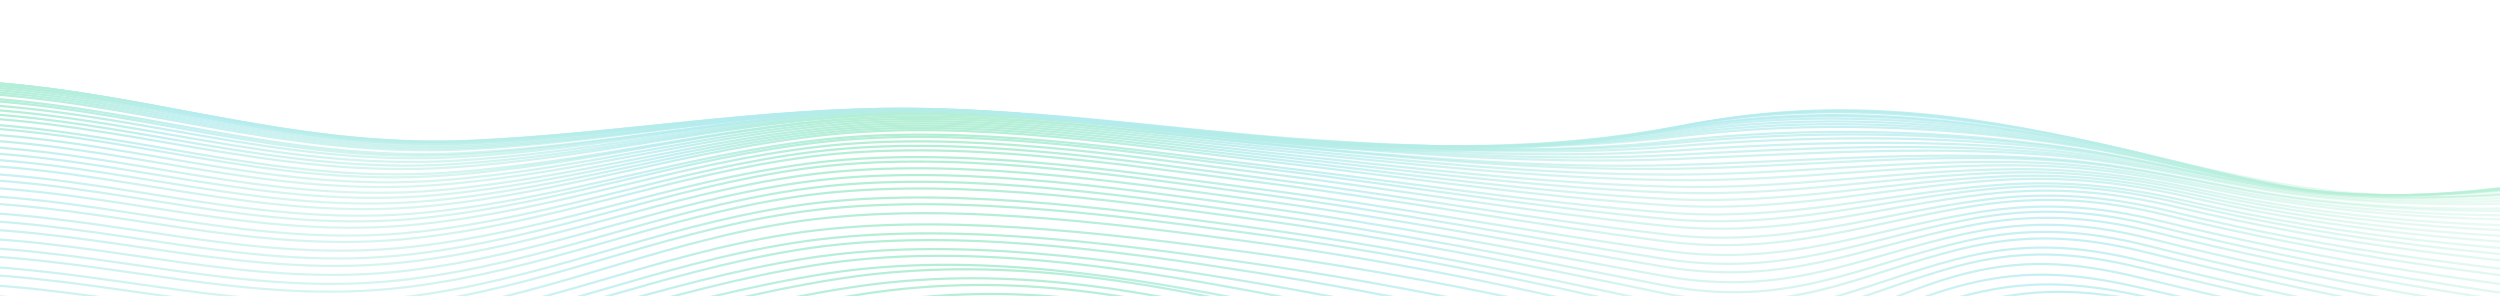 <svg width="1114" height="132" viewBox="0 0 1114 132" fill="none" xmlns="http://www.w3.org/2000/svg">
<g opacity="0.3">
<path d="M-22 186.946C39.353 186.946 103.052 195.494 163.627 188.234C246.97 178.244 321.312 154.515 403.433 142.549C546.066 121.749 620.472 198.538 745.762 213.234C813.296 221.165 877.383 188.746 931.897 173.009C962.455 164.203 996.86 156.183 1032.49 161.01C1066.4 165.606 1096.6 175.657 1124.86 185.917C1176.35 204.631 1233.93 232.911 1302.25 229.757C1385.96 225.904 1449.04 189.626 1534 186.946" stroke="url(#paint0_linear_425_4472)" stroke-miterlimit="10"/>
<path d="M-22 181.475C39.947 181.706 103.753 191.653 165.052 184.181C245.909 174.328 317.409 150.555 396.969 138.698C536.65 117.891 621.721 190.965 744.989 206.706C811.356 215.189 871.596 184.22 925.115 168.793C955.543 160.023 988.446 153.064 1023.56 158.109C1057.94 163.06 1088.9 172.853 1118.29 182.894C1171.44 201.05 1231.21 227.959 1299.83 224.735C1384.36 220.768 1448.22 184.242 1534 181.475" stroke="url(#paint1_linear_425_4472)" stroke-miterlimit="10"/>
<path d="M-22 175.897C40.566 176.365 104.504 187.787 166.573 180.114C244.959 170.423 313.533 146.577 390.632 134.857C527.359 114.07 622.958 183.284 744.232 200.107C809.413 209.148 865.561 179.645 918.142 164.492C948.463 155.755 979.735 149.901 1014.31 155.121C1049.16 160.407 1080.93 170.004 1111.49 179.816C1166.34 197.456 1228.32 223.011 1297.29 219.709C1382.65 215.614 1447.36 178.741 1534 175.875" stroke="url(#paint2_linear_425_4472)" stroke-miterlimit="10"/>
<path d="M-22 170.221C41.169 170.934 105.289 183.854 168.178 175.998C244.141 166.501 309.882 142.575 384.494 131.021C518.31 110.296 624.129 175.539 743.412 193.423C807.413 203.02 859.344 175.009 911.027 160.105C941.218 151.398 970.966 146.683 1004.97 152.106C1040.3 157.744 1072.91 167.126 1104.61 176.722C1161.18 193.86 1225.34 218.073 1294.73 214.678C1380.99 210.455 1446.5 173.218 1534 170.221" stroke="url(#paint3_linear_425_4472)" stroke-miterlimit="10"/>
<path d="M-22 165.043C41.751 165.987 106.086 180.227 169.696 172.3C243.323 163.123 306.285 139.388 378.518 128.149C509.683 107.743 625.311 168.269 742.656 187.007C805.488 197.045 853.193 170.814 904.032 156.289C934.092 147.704 962.38 144.171 995.736 149.706C1031.56 155.641 1064.98 164.736 1097.81 173.995C1156.04 190.419 1222.34 213.09 1292.21 209.65C1379.33 205.344 1445.65 168.093 1534 165.054" stroke="url(#paint4_linear_425_4472)" stroke-miterlimit="10"/>
<path d="M-22 159.364C42.391 160.537 106.88 176.205 171.271 168.137C242.686 159.187 302.992 135.374 372.981 124.332C501.634 104.032 626.515 160.581 741.899 180.39C803.686 190.998 847.125 166.121 897.263 151.83C927.227 143.293 954.036 140.815 986.831 146.532C1023.12 152.832 1057.35 161.781 1091.26 170.808C1151.09 186.729 1219.44 208.153 1289.79 204.612C1377.74 200.178 1444.83 162.508 1534 159.364" stroke="url(#paint5_linear_425_4472)" stroke-miterlimit="10"/>
<path d="M-22 154.58C42.995 155.925 107.667 172.631 172.781 164.601C242.153 156.05 299.962 132.59 367.854 121.967C433.714 111.658 503.777 123.296 565.293 135.731C624.615 147.727 681.009 163.461 741.218 174.34C802.226 185.365 841.137 162.013 890.897 148.297C956.972 130.094 1024.65 153.18 1085.13 168.149C1146.4 183.297 1216.67 203.144 1287.49 199.58C1376.22 195.12 1444.04 157.748 1534 154.574" stroke="url(#paint6_linear_425_4472)" stroke-miterlimit="10"/>
<path d="M-22 149.438C43.602 150.964 108.286 169.098 174.234 160.885C241.76 152.468 297.27 128.666 363.337 118.118C428.593 107.685 500.506 119.016 562.316 130.578C622.839 141.903 680.445 156.858 740.645 168.624C800.844 180.39 836.007 157.844 885.13 144.117C949.706 126.077 1020.2 151.278 1079.64 165.407C1142.2 180.28 1214.25 199.206 1285.47 195.538C1374.88 190.927 1443.38 152.732 1534 149.438" stroke="url(#paint7_linear_425_4472)" stroke-miterlimit="10"/>
<path d="M-22 144.58C44.218 146.215 108.847 165.151 175.562 156.98C241.477 148.911 294.944 125.382 359.26 115.151C424.019 104.882 497.574 115.631 559.664 126.118C621.257 136.528 680.019 150.431 740.121 162.781C768.475 168.605 789.255 168.845 816.669 161.332C838.951 155.225 857.796 146.356 880.045 140.206C909.728 131.99 933.372 132.219 964.46 138.326C1001.82 145.675 1038.21 154.125 1074.86 162.335C1138.48 176.543 1212.1 194.172 1283.63 190.511C1373.66 185.902 1442.73 147.876 1534 144.58" stroke="url(#paint8_linear_425_4472)" stroke-miterlimit="10"/>
<path d="M-22 139.721C44.834 141.373 109.27 161.428 176.763 153.141C241.371 145.206 293.012 121.335 356.032 111.257C420.457 100.954 495.363 111.368 557.702 121.169C620.041 130.971 679.894 144.297 739.802 157.513C767.487 163.62 787.726 164.485 814.903 156.93C836.45 150.938 854.431 142.095 875.923 136.059C905.445 127.766 928.721 128.647 959.269 135.024C996.808 142.86 1033.76 151.384 1071.11 159.452C1135.52 173.361 1210.58 190.19 1282.22 186.478C1372.76 181.792 1442.29 143.124 1534 139.771" stroke="url(#paint9_linear_425_4472)" stroke-miterlimit="10"/>
<path d="M-22 135.707C45.457 137.31 109.522 157.991 177.768 149.708C241.411 141.975 291.439 118.001 353.58 108.254C417.914 98.149 493.627 108.056 556.351 117.129C619.584 126.267 679.953 138.995 739.609 152.892C766.73 159.203 786.741 160.532 813.711 153.001C834.673 147.156 851.929 138.397 872.827 132.496C902.206 124.203 925.459 125.548 955.541 132.145C993.132 140.378 1030.52 148.896 1068.43 156.767C1133.27 170.23 1209.57 186.136 1281.16 182.464C1372.04 177.799 1441.91 139.039 1534 135.707" stroke="url(#paint10_linear_425_4472)" stroke-miterlimit="10"/>
<path d="M-22 130.982C46.075 132.424 109.59 153.428 178.594 145.193C241.58 137.677 290.529 113.799 351.926 104.247C416.057 94.276 492.766 103.888 555.654 112.324C619.537 120.897 680.177 133.175 739.554 147.702C766.233 154.233 786.353 155.812 813.183 148.295C833.714 142.542 850.43 133.85 870.928 128.043C900.2 119.748 923.778 121.316 953.504 128.157C991.021 136.789 1028.69 145.296 1067.03 152.971C1132.05 165.984 1209.25 181.049 1280.54 177.463C1371.65 172.885 1441.69 134.242 1534 130.982" stroke="url(#paint11_linear_425_4472)" stroke-miterlimit="10"/>
<path d="M-22 126.287C46.421 127.602 109.493 149.145 178.918 140.712C241.688 133.091 290.345 108.886 351.548 99.249C415.614 89.165 492.669 99.117 555.579 107.495C619.688 116.032 680.134 128.397 739.586 143.203C766.168 149.83 786.569 151.21 813.215 143.633C833.605 137.835 850.214 129.093 870.604 123.278C899.779 114.961 923.789 116.507 953.234 123.648C990.589 132.705 1028.3 141.402 1066.8 149.112C1131.51 162.073 1209.71 177.188 1280.46 173.411C1371.43 168.562 1441.93 130.015 1534 126.304" stroke="url(#paint12_linear_425_4472)" stroke-miterlimit="10"/>
<path d="M-22 121.765C46.615 123.004 109.542 144.545 179.173 136.07C241.884 128.435 290.821 104.596 352.105 95.085C416.211 85.135 493.14 95.452 555.992 103.828C619.936 112.352 680.16 124.612 740.06 138.621C796.759 151.878 824.861 131.49 871.559 118.775C900.752 110.827 924.928 112.275 954.121 119.395C991.337 128.473 1029.01 137.09 1067.52 144.66C1131.9 157.309 1211.16 172.393 1281.44 168.323C1372.08 163.068 1443.48 126.339 1535 121.847" stroke="url(#paint13_linear_425_4472)" stroke-miterlimit="10"/>
<path d="M-22 118.187C46.822 119.378 109.599 141 179.448 132.484C242.16 124.833 291.292 101.331 352.61 91.941C416.717 82.103 493.421 92.778 556.177 101.151C619.873 109.649 679.872 121.81 740.119 135.064C796.344 147.438 825.451 127.483 872.183 115.388C901.377 107.813 925.77 109.212 954.704 116.317C991.748 125.412 1029.31 133.933 1067.81 141.344C1131.93 153.691 1211.99 168.562 1281.68 164.234C1371.87 158.637 1444.15 123.63 1535 118.443" stroke="url(#paint14_linear_425_4472)" stroke-miterlimit="10"/>
<path d="M-21 113.578C48.014 114.738 110.652 136.555 180.714 127.993C243.309 120.345 292.7 97.09 354.021 87.79C418.085 78.107 494.49 89.059 557.085 97.445C620.437 105.925 680.266 118.004 740.689 130.537C796.477 142.096 826.559 122.566 873.379 111.023C902.629 103.819 927.189 105.219 955.888 112.325C992.702 121.445 1030.16 129.875 1068.58 137.118C1132.49 149.181 1212.98 163.7 1282.16 159.143C1371.84 153.24 1444.91 119.847 1535 114.016" stroke="url(#paint15_linear_425_4472)" stroke-miterlimit="10"/>
<path d="M-21 109.895C48.307 111.049 110.828 133.121 181.248 124.52C243.79 116.887 293.485 93.804 354.86 84.654C418.905 75.103 494.922 86.346 557.497 94.737C620.504 103.195 680.151 115.195 740.824 127.019C796.192 137.811 827.333 118.721 874.37 107.759C903.718 100.916 928.473 102.371 956.989 109.483C993.516 118.685 1031 126.873 1069.27 134.011C1133.13 145.785 1213.85 159.823 1282.63 155.039C1371.73 148.872 1445.69 117.04 1535 110.631" stroke="url(#paint16_linear_425_4472)" stroke-miterlimit="10"/>
<path d="M-21 105.809C48.619 106.955 111.117 129.086 181.881 120.548C244.368 113.02 294.397 90.382 355.847 81.472C419.868 72.192 495.56 83.541 558.014 91.844C620.685 100.164 680.169 111.928 740.981 122.917C795.937 132.853 828.202 114.44 875.518 104.204C905.006 97.822 929.945 99.351 958.298 106.387C994.604 115.473 1031.95 123.459 1070.13 130.304C1134.02 141.642 1214.73 154.837 1283.14 149.956C1371.67 143.64 1446.47 113.73 1535 106.862" stroke="url(#paint17_linear_425_4472)" stroke-miterlimit="10"/>
<path d="M-21 101.654C48.977 102.802 111.466 125.041 182.632 116.6C245.078 109.192 295.465 86.965 356.938 78.301C420.929 69.283 496.222 80.726 558.625 88.928C620.833 97.086 680.296 108.621 741.175 118.792C795.744 127.912 829.198 110.193 876.84 100.686C906.49 94.769 931.624 96.406 959.859 103.406C995.918 112.371 1033.1 120.148 1071.16 126.689C1135.16 137.566 1215.62 149.836 1283.74 144.859C1371.65 138.442 1447.27 110.4 1535 103.139" stroke="url(#paint18_linear_425_4472)" stroke-miterlimit="10"/>
<path d="M-21 97.843C49.366 99.034 111.908 121.798 183.484 113.284C245.886 105.905 296.64 83.726 358.178 75.179C422.125 66.301 497.008 77.986 559.269 86.208C621.045 94.369 680.443 105.801 741.343 115.319C795.533 123.783 830.24 106.495 878.238 97.595C908.072 92.081 933.401 93.867 961.549 100.904C997.369 109.886 1034.39 117.561 1072.34 123.871C1136.55 134.476 1216.55 145.863 1284.42 140.729C1371.7 134.112 1448.09 107.527 1535 99.784" stroke="url(#paint19_linear_425_4472)" stroke-miterlimit="10"/>
<path d="M-21 94.265C49.788 95.475 112.321 118.192 184.427 109.891C246.787 102.708 297.941 81.157 359.545 72.971C423.439 64.484 497.858 76.072 560.034 84.095C621.378 92.014 680.723 103.029 741.569 111.641C795.393 119.271 831.43 102.882 879.807 94.843C909.847 89.856 935.37 91.812 963.454 98.658C999.024 107.402 1035.87 114.756 1073.67 120.656C1138.13 130.657 1217.49 140.751 1285.16 135.617C1371.79 129.077 1448.91 104.604 1535 96.636" stroke="url(#paint20_linear_425_4472)" stroke-miterlimit="10"/>
<path d="M-21 89.983C50.23 91.242 112.827 114.268 185.386 106.049C247.777 99.007 299.331 77.742 361.009 69.808C424.837 61.599 498.736 73.228 560.912 81.162C621.801 88.943 681.102 99.685 741.883 107.527C795.338 114.427 832.779 98.739 881.556 91.466C911.811 86.957 937.518 89.113 965.58 95.953C1000.89 104.577 1037.55 111.703 1075.19 117.256C1139.89 126.783 1218.45 135.67 1285.98 130.455C1371.92 123.85 1449.73 101.195 1535 92.922" stroke="url(#paint21_linear_425_4472)" stroke-miterlimit="10"/>
<path d="M-21 86.696C50.673 88.002 113.345 111.416 186.542 103.275C248.836 96.341 300.822 75.341 362.565 67.652C426.318 59.71 499.709 71.395 561.744 79.227C622.19 86.877 681.448 97.339 742.099 104.433C795.219 110.65 834.141 95.614 883.295 89.132C913.767 85.103 939.679 87.478 967.752 94.318C1002.8 102.832 1039.26 109.729 1076.71 114.927C1141.84 123.966 1219.42 131.517 1286.84 126.276C1372.12 119.662 1450.54 98.761 1535 90.19" stroke="url(#paint22_linear_425_4472)" stroke-miterlimit="10"/>
<path d="M-21 82.955C51.192 84.327 113.983 107.769 187.698 99.849C249.982 93.165 302.421 72.757 364.207 65.449C427.906 57.923 500.746 69.445 562.694 77.08C622.687 84.475 681.901 94.455 742.391 100.691C795.198 106.157 835.654 92.05 885.175 86.481C915.874 83.01 941.98 85.617 970.096 92.307C1004.87 100.559 1041.14 107.102 1078.39 111.846C1143.91 120.219 1220.42 126.27 1287.75 121.067C1372.35 114.535 1451.34 95.788 1535 87.093" stroke="url(#paint23_linear_425_4472)" stroke-miterlimit="10"/>
<path d="M-21 79.538C51.711 80.996 114.61 104.911 188.941 97.085C251.17 90.529 304.031 70.343 365.925 63.295C429.538 56.049 501.816 67.609 563.667 75.153C623.227 82.416 682.366 92.076 742.661 97.571C795.198 102.359 837.22 88.966 887.12 84.178C918.035 81.212 944.325 84.106 972.538 90.805C1007.04 98.937 1043.1 105.23 1080.13 109.583C1146.04 117.404 1221.38 121.999 1288.68 116.763C1372.62 110.241 1452.11 93.296 1535 84.332" stroke="url(#paint24_linear_425_4472)" stroke-miterlimit="10"/>
<path d="M-21 76.742C52.218 78.267 115.28 102.243 190.184 94.657C252.424 88.354 305.728 68.751 367.697 62.097C431.223 55.279 502.929 66.644 564.737 73.961C623.876 80.966 682.928 90.099 743.028 94.761C795.338 98.814 838.96 86.38 889.217 82.502C920.358 80.094 946.832 83.242 975.153 89.797C1009.39 97.664 1045.23 103.591 1082.03 107.47C1148.39 114.562 1222.44 117.568 1289.71 112.407C1372.92 106.011 1452.88 91.212 1535 82.162" stroke="url(#paint25_linear_425_4472)" stroke-miterlimit="10"/>
<path d="M-21 73.177C52.752 74.801 115.978 99.227 191.502 91.794C253.745 85.648 307.494 66.288 369.543 59.931C432.985 53.446 504.111 64.786 565.846 71.991C624.588 78.847 683.535 87.582 743.379 91.495C795.507 94.904 840.72 83.231 891.303 80.2C922.641 78.321 949.321 81.79 977.752 88.33C1011.73 96.054 1047.35 101.7 1083.9 105.152C1150.68 111.598 1223.43 113.033 1290.71 107.857C1373.31 101.505 1453.59 88.619 1535 79.341" stroke="url(#paint26_linear_425_4472)" stroke-miterlimit="10"/>
<path d="M-21 70.329C53.286 72.028 116.69 96.585 192.813 89.382C255.04 83.485 309.26 64.68 371.379 58.745C434.709 52.677 505.234 63.836 566.953 70.809C625.301 77.428 684.114 85.586 743.704 88.692C795.731 91.406 842.485 80.694 893.453 78.564C925.015 77.246 951.801 81.002 980.5 87.423C1014.21 94.881 1049.62 100.151 1085.89 103.111C1238.25 115.958 1387.54 94.285 1535 77.185" stroke="url(#paint27_linear_425_4472)" stroke-miterlimit="10"/>
<path d="M-21 67.495C53.839 69.276 117.43 93.89 194.182 86.957C256.411 81.334 311.098 63.116 373.295 57.564C436.518 51.919 506.452 62.869 568.043 69.594C626.058 75.946 684.7 83.526 744.023 85.811C796.041 87.834 844.266 78.138 895.614 76.878C927.36 76.111 954.374 80.166 983.236 86.453C1016.56 93.759 1051.95 98.417 1087.88 100.993C1236.36 111.642 1391.22 91.873 1535 74.998" stroke="url(#paint28_linear_425_4472)" stroke-miterlimit="10"/>
<path d="M-21 64.728C54.39 66.605 118.176 91.472 195.554 84.759C257.794 79.341 312.935 61.582 375.207 56.394C438.323 51.141 507.651 61.961 569.178 68.471C626.879 74.592 685.316 81.646 744.368 83.189C796.483 84.55 846.07 75.756 897.807 75.388C929.738 75.163 956.924 79.544 986.013 85.763C1019.12 92.839 1054.27 97.105 1089.9 99.224C1157.77 103.258 1226.59 99.822 1293.9 94.887C1374.66 88.964 1455.54 82.464 1535 72.929" stroke="url(#paint29_linear_425_4472)" stroke-miterlimit="10"/>
<path d="M-21 61.836C54.291 63.759 117.989 88.474 195.29 82.385C257.28 77.483 312.528 60.551 374.313 55.415C436.768 50.225 504.701 60.524 565.686 66.743C624.64 72.734 684.361 79.428 744.709 80.266C798.282 81.013 850.482 72.767 903.936 73.731C936.201 74.314 963.095 79.629 992.67 85.533C1023.39 91.665 1055.83 95.178 1088.63 96.839C1158.46 100.374 1227.71 95.162 1296.7 90.244C1376.33 84.569 1456.68 80.201 1535 70.714" stroke="url(#paint30_linear_425_4472)" stroke-miterlimit="10"/>
<path d="M-21 59.108C54.812 61.139 118.77 86.249 196.645 80.35C258.648 75.653 314.34 59.042 376.223 54.246C438.549 49.439 505.944 59.668 566.844 65.732C625.518 71.581 685.013 77.804 745.049 77.804C798.936 77.804 852.294 70.599 906.192 72.437C938.501 73.535 965.623 79.198 995.425 85.02C1025.94 90.98 1058.16 94.146 1090.69 95.397C1160.74 98.091 1228.79 91.161 1297.77 86.343C1376.89 80.817 1457.23 78.463 1535 68.783" stroke="url(#paint31_linear_425_4472)" stroke-miterlimit="10"/>
<path d="M-21 56.383C55.387 58.513 119.477 83.892 198.015 78.209C260.041 73.719 316.167 57.533 378.139 53.099C440.338 48.637 507.205 58.821 568.074 64.702C626.426 70.352 685.697 76.03 745.421 75.227C799.7 74.495 854.107 68.355 908.461 71.056C940.814 72.668 968.153 78.649 998.15 84.359C1028.41 90.12 1060.48 92.92 1092.7 93.751C1162.94 95.572 1229.87 86.973 1298.84 82.274C1377.46 76.916 1457.68 76.619 1535 66.793" stroke="url(#paint32_linear_425_4472)" stroke-miterlimit="10"/>
<path d="M-21 54.64C55.916 56.837 120.275 82.397 199.362 76.958C261.398 72.689 317.956 56.964 380.024 52.931C442.093 48.898 508.418 58.931 569.125 64.601C627.336 70.04 686.325 75.177 745.724 73.568C800.477 72.084 855.814 67.051 910.62 70.595C943.038 72.689 970.571 78.985 1000.85 84.556C1031.13 90.127 1062.79 92.523 1094.71 92.941C1164.95 93.869 1230.99 83.672 1299.88 79.111C1378.05 73.936 1458.2 75.694 1535 65.738" stroke="url(#paint33_linear_425_4472)" stroke-miterlimit="10"/>
<path d="M-21 51.954C56.446 54.248 121.032 79.813 200.682 74.656C262.751 70.619 319.719 55.461 381.875 51.79C443.771 48.135 509.686 58.044 570.286 63.491C628.324 68.702 686.989 73.274 746.097 70.887C801.39 68.653 857.549 64.736 912.842 69.084C945.162 71.63 973.02 78.218 1003.51 83.631C1033.45 88.941 1065.11 90.984 1096.68 91C1166.92 91.044 1232.12 79.354 1300.91 74.94C1378.71 69.947 1458.68 73.733 1535 63.676" stroke="url(#paint34_linear_425_4472)" stroke-miterlimit="10"/>
<path d="M-21 50C56.963 52.369 121.743 78.124 201.965 73.168C264.065 69.348 321.444 54.612 383.674 51.337C445.504 48.062 510.76 57.886 571.369 63.137C629.287 68.136 687.66 72.191 746.421 69.031C802.308 66.029 859.19 63.202 914.99 68.354C947.299 71.329 975.394 78.244 1006.11 83.527C1035.91 88.646 1067.3 90.322 1098.58 89.951C1168.71 89.126 1233.23 75.951 1301.92 71.645C1379.28 66.799 1459.04 72.617 1535 62.367" stroke="url(#paint35_linear_425_4472)" stroke-miterlimit="10"/>
<path d="M-21 48C57.446 50.447 122.451 76.335 203.198 71.606C265.328 67.96 323.137 53.722 385.396 50.763C447.094 47.831 511.818 57.623 572.392 62.669C630.2 67.47 688.279 71.011 746.703 67.099C803.214 63.317 860.795 61.563 916.983 67.497C949.258 70.903 977.589 78.133 1008.58 83.299C1038.19 88.203 1069.41 89.555 1100.42 88.808C1170.37 87.135 1234.33 72.554 1302.9 68.347C1379.89 63.623 1459.41 71.448 1535 61.012" stroke="url(#paint36_linear_425_4472)" stroke-miterlimit="10"/>
<path d="M-21 46C57.88 48.517 123.124 74.529 204.392 70.001C266.555 66.533 324.689 52.757 387.091 50.132C448.682 47.544 512.931 57.296 573.41 62.156C631.143 66.804 688.931 69.805 747.01 65.163C804.182 60.596 862.283 59.889 918.958 66.576C951.169 70.381 979.771 77.921 1010.97 82.955C1040.42 87.707 1071.48 88.691 1102.16 87.592C1171.86 85.097 1235.39 69.207 1303.83 65.065C1380.55 60.439 1459.74 70.246 1535 59.585" stroke="url(#paint37_linear_425_4472)" stroke-miterlimit="10"/>
<path d="M-21 44C58.378 46.63 123.794 73.354 205.517 68.915C267.735 65.542 326.226 51.9 388.693 49.548C450.187 47.234 513.94 57.187 574.364 61.992C632.045 66.58 689.552 69.132 747.307 63.656C805.063 58.18 863.737 58.502 920.855 66.08C952.991 70.347 981.874 78.286 1013.24 83.401C1042.42 88.166 1073.52 88.766 1103.83 87.284C1173.24 83.956 1236.41 66.43 1304.71 62.258C1381.1 57.592 1460.06 69.626 1535 58.452" stroke="url(#paint38_linear_425_4472)" stroke-miterlimit="10"/>
<path d="M-21 43C58.813 45.675 124.372 72.476 206.584 68.226C268.783 65.026 327.621 51.843 390.166 49.804C451.522 47.803 514.866 57.752 575.228 62.4C632.878 66.822 690.117 68.884 747.539 62.71C806.043 56.425 865.065 57.735 922.595 66.026C954.667 70.636 983.8 78.844 1015.35 83.868C1044.41 88.494 1075.35 88.759 1105.35 86.985C1138.08 85.045 1169.99 80.601 1201.41 75.671C1235.32 70.359 1270.21 62.257 1305.54 60.112C1381.66 55.486 1460.36 69.464 1535 58.001" stroke="url(#paint39_linear_425_4472)" stroke-miterlimit="10"/>
<path d="M-21 41C59.201 43.715 124.879 70.641 207.565 66.542C269.818 63.452 328.969 50.656 391.589 48.923C452.848 47.208 515.738 57.2 576.045 61.725C633.694 66.04 690.706 67.612 747.793 60.754C806.934 53.647 866.344 55.904 924.296 64.897C956.228 69.864 985.609 78.306 1017.32 83.25C1046.26 87.758 1077.06 87.725 1106.76 85.65C1139.43 83.377 1171.16 78.554 1202.4 73.318C1236.06 67.678 1271 59.17 1306.32 57.013C1382.21 52.383 1460.66 68.296 1535 56.461" stroke="url(#paint40_linear_425_4472)" stroke-miterlimit="10"/>
<path d="M-21 40C59.567 42.756 125.416 69.813 208.458 65.839C270.752 62.852 330.183 50.456 392.856 48.973C454.026 47.523 516.494 57.621 576.757 62.025C634.416 66.23 691.221 67.36 747.972 59.82C807.792 51.9 867.471 55.041 925.833 64.715C957.644 69.984 987.241 78.676 1019.12 83.559C1047.94 87.969 1078.55 87.66 1108.04 85.318C1140.63 82.727 1172.19 77.546 1203.27 72.029C1236.7 66.093 1271.69 57.219 1307 55.031C1382.64 50.346 1460.91 68.176 1535 55.929" stroke="url(#paint41_linear_425_4472)" stroke-miterlimit="10"/>
<path d="M-21 39C59.902 41.758 125.859 69.02 209.257 65.138C271.627 62.231 331.361 50.169 394.098 48.928C455.204 47.714 517.282 57.968 577.481 62.286C635.161 66.417 691.804 67.129 748.21 58.938C808.646 50.163 868.476 54.134 927.248 64.454C958.952 70.03 988.743 78.954 1020.75 83.796C1049.47 88.137 1079.97 87.585 1109.18 84.993C1141.73 82.103 1173.12 76.588 1204.06 70.802C1237.3 64.575 1272.32 55.392 1307.67 53.153C1383.16 48.365 1461.23 68.099 1535 55.359" stroke="url(#paint42_linear_425_4472)" stroke-miterlimit="10"/>
<path d="M-21 38C60.215 40.764 126.237 68.26 209.958 64.429C272.338 61.577 332.342 49.808 395.133 48.757C456.173 47.757 517.841 58.216 578.038 62.483C635.751 66.574 692.286 66.906 748.366 58.061C809.429 48.426 869.291 53.158 928.495 64.142C960.058 70.001 990.022 79.15 1022.15 83.971C1050.78 88.271 1081.13 87.508 1110.14 84.689C1142.64 81.522 1173.89 75.695 1204.7 69.653C1237.79 63.158 1272.77 53.716 1308.22 51.411C1383.55 46.463 1461.52 68.105 1535 54.772" stroke="url(#paint43_linear_425_4472)" stroke-miterlimit="10"/>
<path d="M-21 37C59.815 39.772 125.622 67.35 208.857 63.773C274.631 60.951 338.212 48.205 404.58 48.466C461.32 48.687 518.255 58.251 574.304 62.365C633.854 66.734 690.853 66.612 748.523 57.259C812.471 46.913 872.388 52.352 934.023 64.655C961.653 70.166 987.976 77.684 1015.81 82.846C1045.27 88.307 1077.61 87.775 1107.92 84.742C1142.31 81.305 1175.24 74.762 1207.68 68.109C1240.37 61.378 1275.14 51.903 1310.39 49.685C1384.95 45.023 1462.49 68.043 1535 54.16" stroke="url(#paint44_linear_425_4472)" stroke-miterlimit="10"/>
<path d="M-21 37C60.042 39.699 125.848 67.106 209.31 63.57C275.105 60.778 338.976 48.49 405.322 48.9C462.019 49.256 518.662 58.961 574.678 63.028C634.271 67.352 691.259 66.925 748.647 57.089C813.243 46.01 872.846 52.009 934.989 64.752C962.489 70.39 988.887 77.879 1016.8 82.98C1046.19 88.377 1078.39 87.742 1108.53 84.579C1142.9 80.971 1175.69 74.233 1208.03 67.489C1240.69 60.68 1275.44 51.221 1310.78 48.922C1385.2 44.116 1462.83 68.546 1535 54.177" stroke="url(#paint45_linear_425_4472)" stroke-miterlimit="10"/>
<path d="M-21 36C60.204 38.678 125.956 66.495 209.655 62.872C275.461 60.023 339.473 47.89 405.906 48.437C462.581 48.9 518.954 59.006 574.948 63.143C634.573 67.561 691.648 66.859 748.669 56.339C813.891 44.311 873.019 50.872 935.691 64.269C963.127 70.129 989.59 77.76 1017.52 82.968C1046.89 88.441 1078.81 87.751 1108.93 84.409C1178.5 76.678 1240.84 52.473 1311.09 47.592C1385.38 42.428 1463.21 68.737 1535 53.512" stroke="url(#paint46_linear_425_4472)" stroke-miterlimit="10"/>
<path d="M-21 36C60.336 38.606 126.068 66.403 209.867 62.716C275.686 59.814 339.916 47.998 406.318 48.628C463.005 49.177 519.131 59.567 575.105 63.747C634.753 68.202 692.024 67.302 748.723 56.287C814.52 43.499 872.99 50.395 936.258 64.241C963.468 70.182 989.996 78.055 1017.99 83.025C1047.73 88.297 1078.69 87.869 1109.13 84.402C1178.83 76.458 1240.82 52.392 1311.32 47.191C1385.51 41.705 1463.68 69.436 1535 53.511" stroke="url(#paint47_linear_425_4472)" stroke-miterlimit="10"/>
<path d="M-21 36C60.418 38.543 126.027 66.657 209.908 62.813C275.723 59.796 340.036 48.113 406.564 48.797C463.259 49.382 519.166 60.27 575.126 64.572C634.771 69.156 692.341 68.103 748.702 56.47C815.003 42.773 872.649 49.955 936.518 64.407C994.867 77.601 1042.94 92.621 1109.01 84.888C1178.89 76.707 1240.59 52.713 1311.33 47.065C1385.43 41.146 1464.01 70.535 1535 53.684" stroke="url(#paint48_linear_425_4472)" stroke-miterlimit="10"/>
</g>
<defs>
<linearGradient id="paint0_linear_425_4472" x1="756" y1="139" x2="756" y2="230" gradientUnits="userSpaceOnUse">
<stop stop-color="#05C971"/>
<stop offset="0.307" stop-color="#05BDC9" stop-opacity="0.755"/>
<stop offset="1" stop-color="#05C971" stop-opacity="0.31"/>
</linearGradient>
<linearGradient id="paint1_linear_425_4472" x1="756" y1="135" x2="756" y2="225" gradientUnits="userSpaceOnUse">
<stop stop-color="#05C971"/>
<stop offset="0.307" stop-color="#05BDC9" stop-opacity="0.755"/>
<stop offset="1" stop-color="#05C971" stop-opacity="0.31"/>
</linearGradient>
<linearGradient id="paint2_linear_425_4472" x1="756" y1="131" x2="756" y2="220" gradientUnits="userSpaceOnUse">
<stop stop-color="#05C971"/>
<stop offset="0.307" stop-color="#05BDC9" stop-opacity="0.755"/>
<stop offset="1" stop-color="#05C971" stop-opacity="0.31"/>
</linearGradient>
<linearGradient id="paint3_linear_425_4472" x1="756" y1="127" x2="756" y2="215" gradientUnits="userSpaceOnUse">
<stop stop-color="#05C971"/>
<stop offset="0.307" stop-color="#05BDC9" stop-opacity="0.755"/>
<stop offset="1" stop-color="#05C971" stop-opacity="0.31"/>
</linearGradient>
<linearGradient id="paint4_linear_425_4472" x1="756" y1="124" x2="756" y2="210" gradientUnits="userSpaceOnUse">
<stop stop-color="#05C971"/>
<stop offset="0.307" stop-color="#05BDC9" stop-opacity="0.755"/>
<stop offset="1" stop-color="#05C971" stop-opacity="0.31"/>
</linearGradient>
<linearGradient id="paint5_linear_425_4472" x1="756" y1="120" x2="756" y2="205" gradientUnits="userSpaceOnUse">
<stop stop-color="#05C971"/>
<stop offset="0.307" stop-color="#05BDC9" stop-opacity="0.755"/>
<stop offset="1" stop-color="#05C971" stop-opacity="0.31"/>
</linearGradient>
<linearGradient id="paint6_linear_425_4472" x1="756" y1="118" x2="756" y2="200" gradientUnits="userSpaceOnUse">
<stop stop-color="#05C971"/>
<stop offset="0.307" stop-color="#05BDC9" stop-opacity="0.755"/>
<stop offset="1" stop-color="#05C971" stop-opacity="0.31"/>
</linearGradient>
<linearGradient id="paint7_linear_425_4472" x1="756" y1="114" x2="756" y2="196" gradientUnits="userSpaceOnUse">
<stop stop-color="#05C971"/>
<stop offset="0.307" stop-color="#05BDC9" stop-opacity="0.755"/>
<stop offset="1" stop-color="#05C971" stop-opacity="0.31"/>
</linearGradient>
<linearGradient id="paint8_linear_425_4472" x1="756" y1="111" x2="756" y2="191" gradientUnits="userSpaceOnUse">
<stop stop-color="#05C971"/>
<stop offset="0.307" stop-color="#05BDC9" stop-opacity="0.755"/>
<stop offset="1" stop-color="#05C971" stop-opacity="0.31"/>
</linearGradient>
<linearGradient id="paint9_linear_425_4472" x1="756" y1="107" x2="756" y2="187" gradientUnits="userSpaceOnUse">
<stop stop-color="#05C971"/>
<stop offset="0.307" stop-color="#05BDC9" stop-opacity="0.755"/>
<stop offset="1" stop-color="#05C971" stop-opacity="0.31"/>
</linearGradient>
<linearGradient id="paint10_linear_425_4472" x1="756" y1="104" x2="756" y2="183" gradientUnits="userSpaceOnUse">
<stop stop-color="#05C971"/>
<stop offset="0.307" stop-color="#05BDC9" stop-opacity="0.755"/>
<stop offset="1" stop-color="#05C971" stop-opacity="0.31"/>
</linearGradient>
<linearGradient id="paint11_linear_425_4472" x1="756" y1="100" x2="756" y2="178" gradientUnits="userSpaceOnUse">
<stop stop-color="#05C971"/>
<stop offset="0.307" stop-color="#05BDC9" stop-opacity="0.755"/>
<stop offset="1" stop-color="#05C971" stop-opacity="0.31"/>
</linearGradient>
<linearGradient id="paint12_linear_425_4472" x1="756" y1="95" x2="756" y2="174" gradientUnits="userSpaceOnUse">
<stop stop-color="#05C971"/>
<stop offset="0.307" stop-color="#05BDC9" stop-opacity="0.755"/>
<stop offset="1" stop-color="#05C971" stop-opacity="0.31"/>
</linearGradient>
<linearGradient id="paint13_linear_425_4472" x1="756.5" y1="91" x2="756.5" y2="169" gradientUnits="userSpaceOnUse">
<stop stop-color="#05C971"/>
<stop offset="0.307" stop-color="#05BDC9" stop-opacity="0.755"/>
<stop offset="1" stop-color="#05C971" stop-opacity="0.31"/>
</linearGradient>
<linearGradient id="paint14_linear_425_4472" x1="756.5" y1="88" x2="756.5" y2="165" gradientUnits="userSpaceOnUse">
<stop stop-color="#05C971"/>
<stop offset="0.307" stop-color="#05BDC9" stop-opacity="0.755"/>
<stop offset="1" stop-color="#05C971" stop-opacity="0.31"/>
</linearGradient>
<linearGradient id="paint15_linear_425_4472" x1="757" y1="84" x2="757" y2="160" gradientUnits="userSpaceOnUse">
<stop stop-color="#05C971"/>
<stop offset="0.307" stop-color="#05BDC9" stop-opacity="0.755"/>
<stop offset="1" stop-color="#05C971" stop-opacity="0.31"/>
</linearGradient>
<linearGradient id="paint16_linear_425_4472" x1="757" y1="81" x2="757" y2="156" gradientUnits="userSpaceOnUse">
<stop stop-color="#05C971"/>
<stop offset="0.307" stop-color="#05BDC9" stop-opacity="0.755"/>
<stop offset="1" stop-color="#05C971" stop-opacity="0.31"/>
</linearGradient>
<linearGradient id="paint17_linear_425_4472" x1="757" y1="78" x2="757" y2="151" gradientUnits="userSpaceOnUse">
<stop stop-color="#05C971"/>
<stop offset="0.307" stop-color="#05BDC9" stop-opacity="0.755"/>
<stop offset="1" stop-color="#05C971" stop-opacity="0.31"/>
</linearGradient>
<linearGradient id="paint18_linear_425_4472" x1="757" y1="75" x2="757" y2="146" gradientUnits="userSpaceOnUse">
<stop stop-color="#05C971"/>
<stop offset="0.307" stop-color="#05BDC9" stop-opacity="0.755"/>
<stop offset="1" stop-color="#05C971" stop-opacity="0.31"/>
</linearGradient>
<linearGradient id="paint19_linear_425_4472" x1="757" y1="72" x2="757" y2="142" gradientUnits="userSpaceOnUse">
<stop stop-color="#05C971"/>
<stop offset="0.307" stop-color="#05BDC9" stop-opacity="0.755"/>
<stop offset="1" stop-color="#05C971" stop-opacity="0.31"/>
</linearGradient>
<linearGradient id="paint20_linear_425_4472" x1="757" y1="70" x2="757" y2="137" gradientUnits="userSpaceOnUse">
<stop stop-color="#05C971"/>
<stop offset="0.307" stop-color="#05BDC9" stop-opacity="0.755"/>
<stop offset="1" stop-color="#05C971" stop-opacity="0.31"/>
</linearGradient>
<linearGradient id="paint21_linear_425_4472" x1="757" y1="67" x2="757" y2="132" gradientUnits="userSpaceOnUse">
<stop stop-color="#05C971"/>
<stop offset="0.307" stop-color="#05BDC9" stop-opacity="0.755"/>
<stop offset="1" stop-color="#05C971" stop-opacity="0.31"/>
</linearGradient>
<linearGradient id="paint22_linear_425_4472" x1="757" y1="65" x2="757" y2="128" gradientUnits="userSpaceOnUse">
<stop stop-color="#05C971"/>
<stop offset="0.307" stop-color="#05BDC9" stop-opacity="0.755"/>
<stop offset="1" stop-color="#05C971" stop-opacity="0.31"/>
</linearGradient>
<linearGradient id="paint23_linear_425_4472" x1="757" y1="63" x2="757" y2="123" gradientUnits="userSpaceOnUse">
<stop stop-color="#05C971"/>
<stop offset="0.307" stop-color="#05BDC9" stop-opacity="0.755"/>
<stop offset="1" stop-color="#05C971" stop-opacity="0.31"/>
</linearGradient>
<linearGradient id="paint24_linear_425_4472" x1="757" y1="61" x2="757" y2="119" gradientUnits="userSpaceOnUse">
<stop stop-color="#05C971"/>
<stop offset="0.307" stop-color="#05BDC9" stop-opacity="0.755"/>
<stop offset="1" stop-color="#05C971" stop-opacity="0.31"/>
</linearGradient>
<linearGradient id="paint25_linear_425_4472" x1="757" y1="60" x2="757" y2="115" gradientUnits="userSpaceOnUse">
<stop stop-color="#05C971"/>
<stop offset="0.307" stop-color="#05BDC9" stop-opacity="0.755"/>
<stop offset="1" stop-color="#05C971" stop-opacity="0.31"/>
</linearGradient>
<linearGradient id="paint26_linear_425_4472" x1="757" y1="58" x2="757" y2="111" gradientUnits="userSpaceOnUse">
<stop stop-color="#05C971"/>
<stop offset="0.307" stop-color="#05BDC9" stop-opacity="0.755"/>
<stop offset="1" stop-color="#05C971" stop-opacity="0.31"/>
</linearGradient>
<linearGradient id="paint27_linear_425_4472" x1="757" y1="57" x2="757" y2="107" gradientUnits="userSpaceOnUse">
<stop stop-color="#05C971"/>
<stop offset="0.307" stop-color="#05BDC9" stop-opacity="0.755"/>
<stop offset="1" stop-color="#05C971" stop-opacity="0.31"/>
</linearGradient>
<linearGradient id="paint28_linear_425_4472" x1="757" y1="56" x2="757" y2="104" gradientUnits="userSpaceOnUse">
<stop stop-color="#05C971"/>
<stop offset="0.307" stop-color="#05BDC9" stop-opacity="0.755"/>
<stop offset="1" stop-color="#05C971" stop-opacity="0.31"/>
</linearGradient>
<linearGradient id="paint29_linear_425_4472" x1="757" y1="55" x2="757" y2="101" gradientUnits="userSpaceOnUse">
<stop stop-color="#05C971"/>
<stop offset="0.307" stop-color="#05BDC9" stop-opacity="0.755"/>
<stop offset="1" stop-color="#05C971" stop-opacity="0.31"/>
</linearGradient>
<linearGradient id="paint30_linear_425_4472" x1="757" y1="54" x2="757" y2="98" gradientUnits="userSpaceOnUse">
<stop stop-color="#05C971"/>
<stop offset="0.307" stop-color="#05BDC9" stop-opacity="0.755"/>
<stop offset="1" stop-color="#05C971" stop-opacity="0.31"/>
</linearGradient>
<linearGradient id="paint31_linear_425_4472" x1="757" y1="53" x2="757" y2="96" gradientUnits="userSpaceOnUse">
<stop stop-color="#05C971"/>
<stop offset="0.307" stop-color="#05BDC9" stop-opacity="0.755"/>
<stop offset="1" stop-color="#05C971" stop-opacity="0.31"/>
</linearGradient>
<linearGradient id="paint32_linear_425_4472" x1="757" y1="52" x2="757" y2="94" gradientUnits="userSpaceOnUse">
<stop stop-color="#05C971"/>
<stop offset="0.307" stop-color="#05BDC9" stop-opacity="0.755"/>
<stop offset="1" stop-color="#05C971" stop-opacity="0.31"/>
</linearGradient>
<linearGradient id="paint33_linear_425_4472" x1="757" y1="52" x2="757" y2="93" gradientUnits="userSpaceOnUse">
<stop stop-color="#05C971"/>
<stop offset="0.307" stop-color="#05BDC9" stop-opacity="0.755"/>
<stop offset="1" stop-color="#05C971" stop-opacity="0.31"/>
</linearGradient>
<linearGradient id="paint34_linear_425_4472" x1="757" y1="51" x2="757" y2="91" gradientUnits="userSpaceOnUse">
<stop stop-color="#05C971"/>
<stop offset="0.307" stop-color="#05BDC9" stop-opacity="0.755"/>
<stop offset="1" stop-color="#05C971" stop-opacity="0.31"/>
</linearGradient>
<linearGradient id="paint35_linear_425_4472" x1="757" y1="50" x2="757" y2="90" gradientUnits="userSpaceOnUse">
<stop stop-color="#05C971"/>
<stop offset="0.307" stop-color="#05BDC9" stop-opacity="0.755"/>
<stop offset="1" stop-color="#05C971" stop-opacity="0.31"/>
</linearGradient>
<linearGradient id="paint36_linear_425_4472" x1="757" y1="48" x2="757" y2="89" gradientUnits="userSpaceOnUse">
<stop stop-color="#05C971"/>
<stop offset="0.307" stop-color="#05BDC9" stop-opacity="0.755"/>
<stop offset="1" stop-color="#05C971" stop-opacity="0.31"/>
</linearGradient>
<linearGradient id="paint37_linear_425_4472" x1="757" y1="46" x2="757" y2="88" gradientUnits="userSpaceOnUse">
<stop stop-color="#05C971"/>
<stop offset="0.307" stop-color="#05BDC9" stop-opacity="0.755"/>
<stop offset="1" stop-color="#05C971" stop-opacity="0.31"/>
</linearGradient>
<linearGradient id="paint38_linear_425_4472" x1="757" y1="44" x2="757" y2="88" gradientUnits="userSpaceOnUse">
<stop stop-color="#05C971"/>
<stop offset="0.307" stop-color="#05BDC9" stop-opacity="0.755"/>
<stop offset="1" stop-color="#05C971" stop-opacity="0.31"/>
</linearGradient>
<linearGradient id="paint39_linear_425_4472" x1="757" y1="43" x2="757" y2="88" gradientUnits="userSpaceOnUse">
<stop stop-color="#05C971"/>
<stop offset="0.307" stop-color="#05BDC9" stop-opacity="0.755"/>
<stop offset="1" stop-color="#05C971" stop-opacity="0.31"/>
</linearGradient>
<linearGradient id="paint40_linear_425_4472" x1="757" y1="41" x2="757" y2="87" gradientUnits="userSpaceOnUse">
<stop stop-color="#05C971"/>
<stop offset="0.307" stop-color="#05BDC9" stop-opacity="0.755"/>
<stop offset="1" stop-color="#05C971" stop-opacity="0.31"/>
</linearGradient>
<linearGradient id="paint41_linear_425_4472" x1="757" y1="40" x2="757" y2="87" gradientUnits="userSpaceOnUse">
<stop stop-color="#05C971"/>
<stop offset="0.307" stop-color="#05BDC9" stop-opacity="0.755"/>
<stop offset="1" stop-color="#05C971" stop-opacity="0.31"/>
</linearGradient>
<linearGradient id="paint42_linear_425_4472" x1="757" y1="39" x2="757" y2="87" gradientUnits="userSpaceOnUse">
<stop stop-color="#05C971"/>
<stop offset="0.307" stop-color="#05BDC9" stop-opacity="0.755"/>
<stop offset="1" stop-color="#05C971" stop-opacity="0.31"/>
</linearGradient>
<linearGradient id="paint43_linear_425_4472" x1="757" y1="38" x2="757" y2="87" gradientUnits="userSpaceOnUse">
<stop stop-color="#05C971"/>
<stop offset="0.307" stop-color="#05BDC9" stop-opacity="0.755"/>
<stop offset="1" stop-color="#05C971" stop-opacity="0.31"/>
</linearGradient>
<linearGradient id="paint44_linear_425_4472" x1="757" y1="37" x2="757" y2="87" gradientUnits="userSpaceOnUse">
<stop stop-color="#05C971"/>
<stop offset="0.307" stop-color="#05BDC9" stop-opacity="0.755"/>
<stop offset="1" stop-color="#05C971" stop-opacity="0.31"/>
</linearGradient>
<linearGradient id="paint45_linear_425_4472" x1="757" y1="37" x2="757" y2="87" gradientUnits="userSpaceOnUse">
<stop stop-color="#05C971"/>
<stop offset="0.307" stop-color="#05BDC9" stop-opacity="0.755"/>
<stop offset="1" stop-color="#05C971" stop-opacity="0.31"/>
</linearGradient>
<linearGradient id="paint46_linear_425_4472" x1="757" y1="36" x2="757" y2="87" gradientUnits="userSpaceOnUse">
<stop stop-color="#05C971"/>
<stop offset="0.307" stop-color="#05BDC9" stop-opacity="0.755"/>
<stop offset="1" stop-color="#05C971" stop-opacity="0.31"/>
</linearGradient>
<linearGradient id="paint47_linear_425_4472" x1="757" y1="36" x2="757" y2="87" gradientUnits="userSpaceOnUse">
<stop stop-color="#05C971"/>
<stop offset="0.307" stop-color="#05BDC9" stop-opacity="0.755"/>
<stop offset="1" stop-color="#05C971" stop-opacity="0.31"/>
</linearGradient>
<linearGradient id="paint48_linear_425_4472" x1="757" y1="36" x2="757" y2="87" gradientUnits="userSpaceOnUse">
<stop stop-color="#05C971"/>
<stop offset="0.307" stop-color="#05BDC9" stop-opacity="0.755"/>
<stop offset="1" stop-color="#05C971" stop-opacity="0.31"/>
</linearGradient>
</defs>
</svg>
